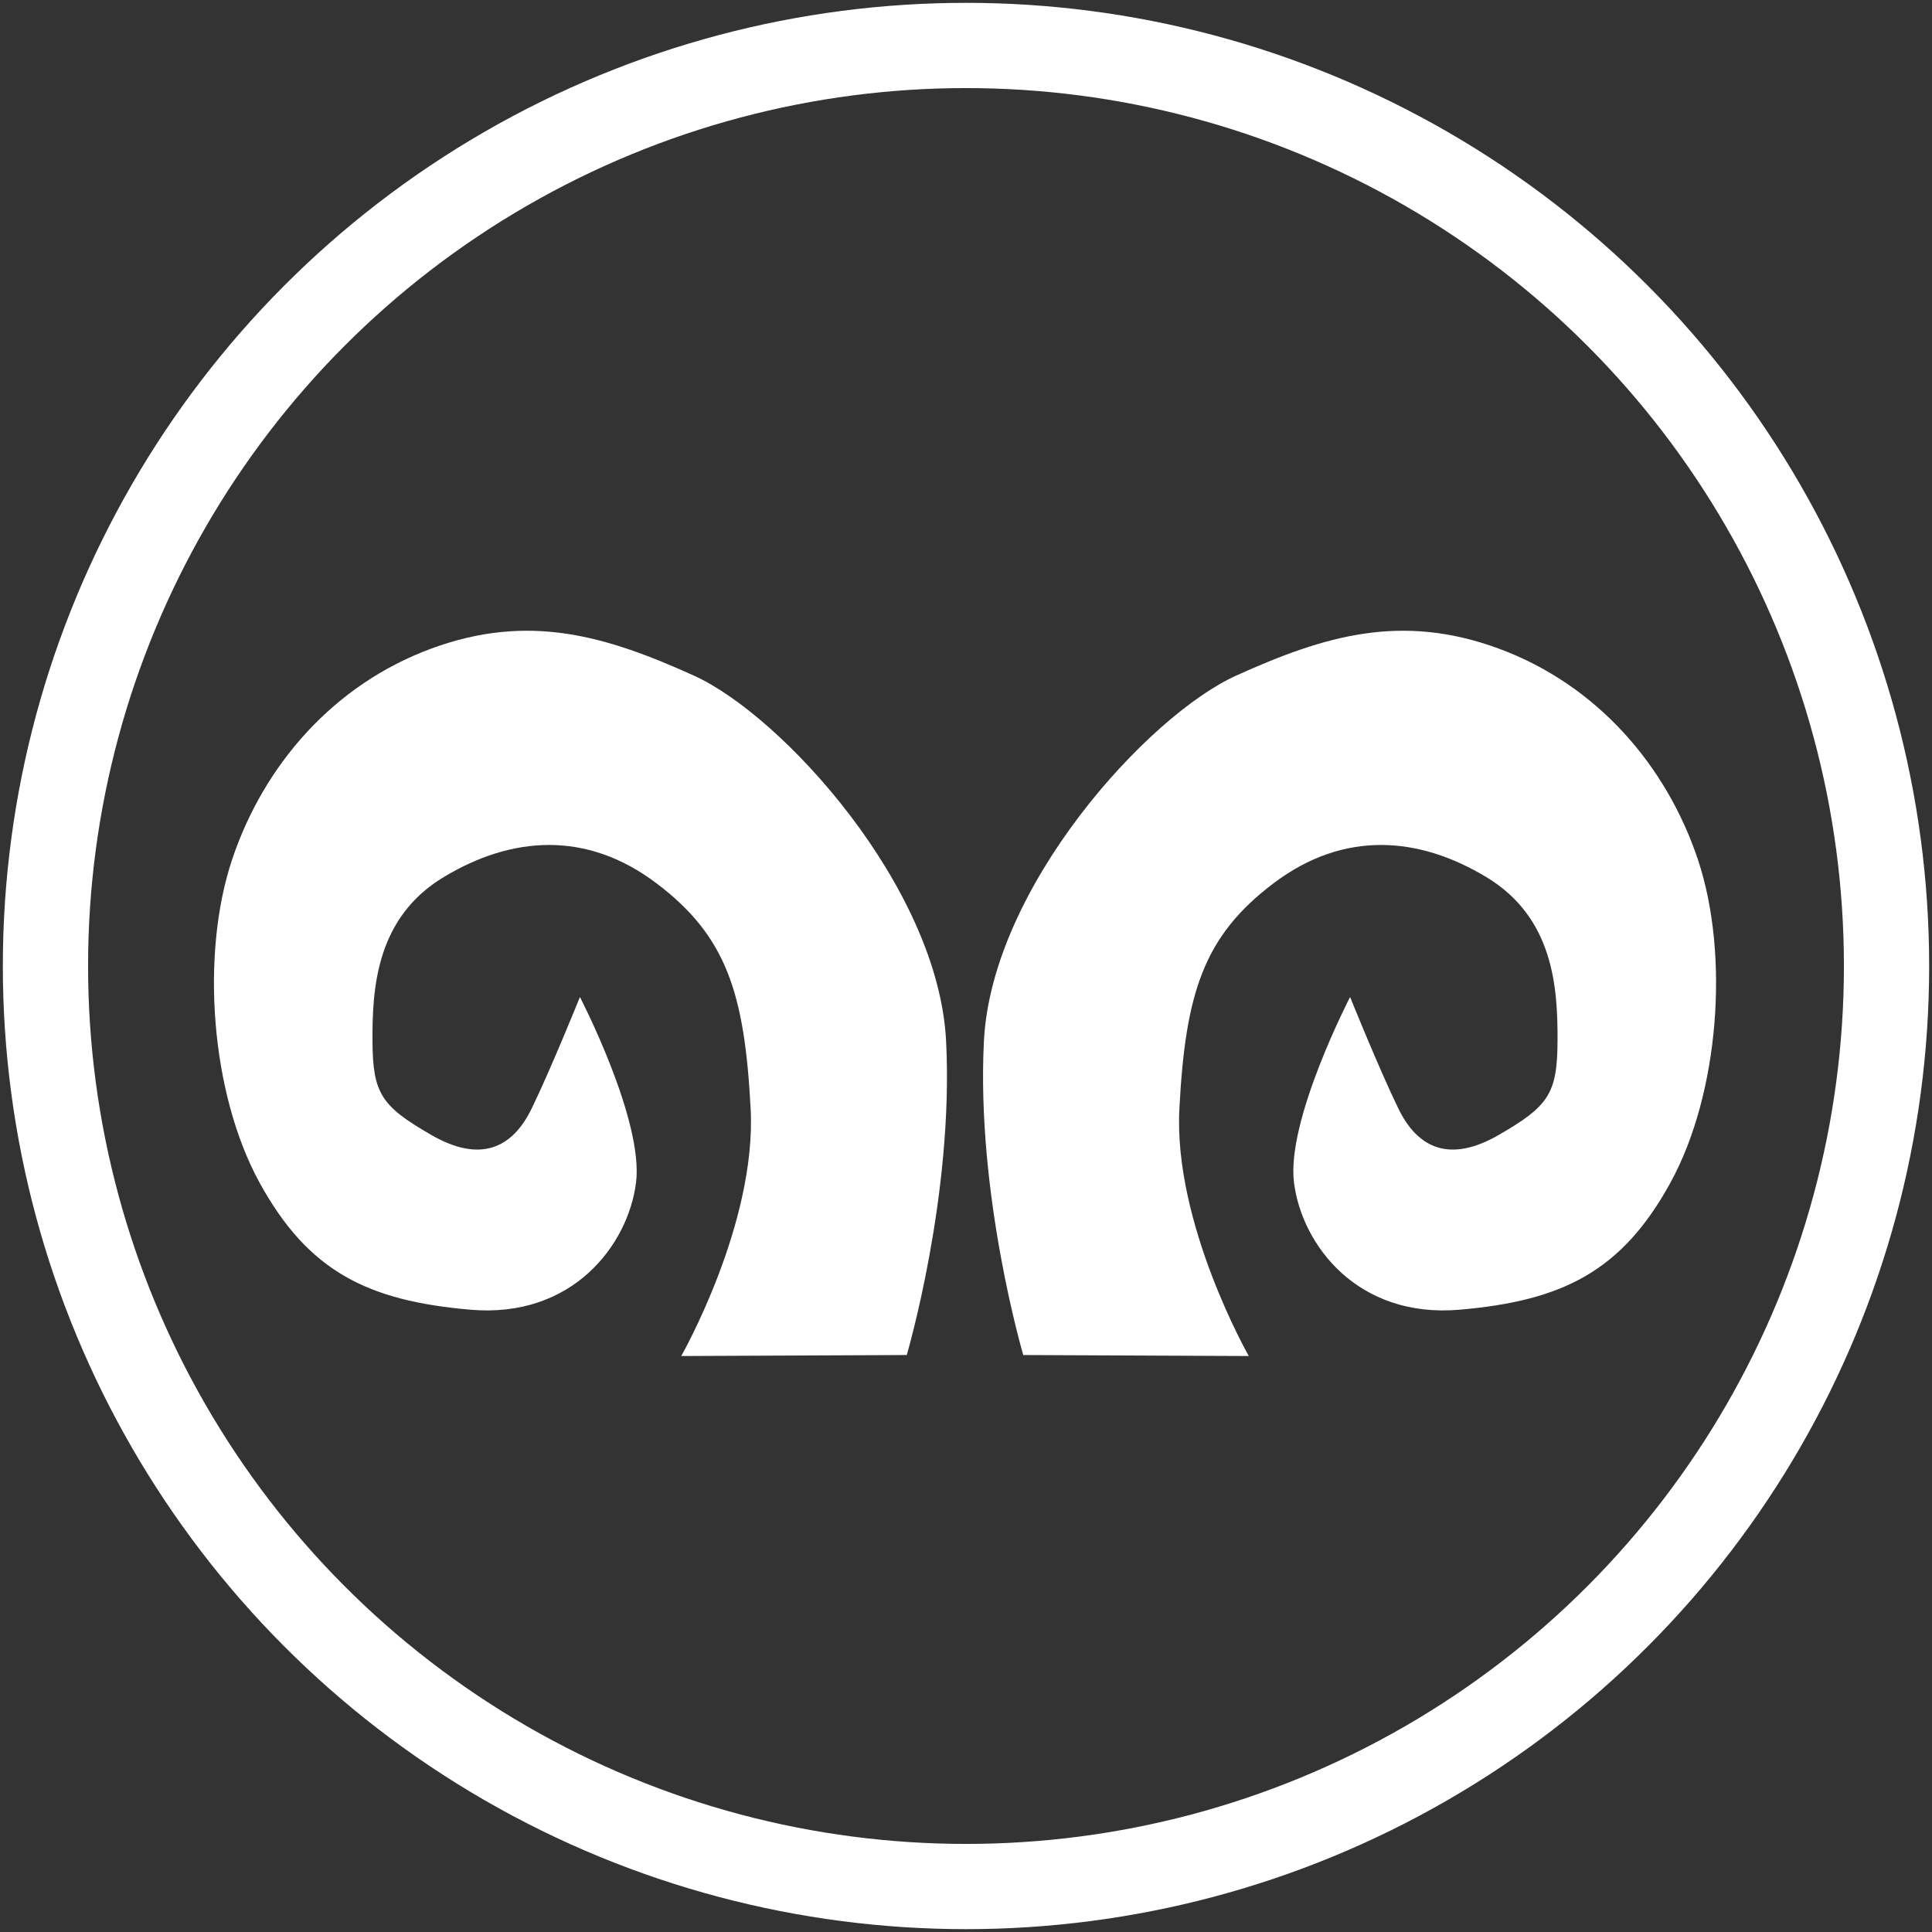 <?xml version="1.0" encoding="UTF-8" standalone="no"?>
<svg width="340px" height="340px" viewBox="0 0 340 340" version="1.1" xmlns="http://www.w3.org/2000/svg" xmlns:xlink="http://www.w3.org/1999/xlink" xmlns:sketch="http://www.bohemiancoding.com/sketch/ns">
    <rect x="0" y="0" width="340" height="340" fill="#333333" stroke="none"/>
    <!-- Generator: Sketch 3.5.2 (25235) - http://www.bohemiancoding.com/sketch -->
    <title>tiefling</title>
    <desc>Created with Sketch.</desc>
    <defs></defs>
    <g id="Page-1" stroke="none" stroke-width="1" fill="none" fill-rule="evenodd" sketch:type="MSPage">
        <g id="tiefling" sketch:type="MSLayerGroup" transform="translate(8, 8)">
            <path d="M172.078,230.462 L211.768,230.638 C211.768,230.638 198.488,207.36 199.552,187.106 C200.615,166.852 203.766,156.767 216.137,147.432 C228.509,138.096 241.664,139.182 253.562,146.349 C265.46,153.516 266.142,165.908 266.101,175.209 C266.06,184.51 264.481,186.683 255.797,191.708 C247.114,196.732 241.5,194.08 238.1,187.106 C234.7,180.132 229.595,167.459 229.595,167.459 C229.595,167.459 218.336,189.155 219.721,200.12 C221.106,211.084 230.898,224.048 248.888,222.486 C266.878,220.924 277.382,215.808 285.977,200.12 C294.571,184.431 296.382,160.011 290.822,143.324 C285.262,126.638 272.963,112.498 255.797,106.157 C238.632,99.816 225.075,103.866 209.526,110.903 C193.977,117.941 166.53,148.101 165.154,175.209 C163.778,202.317 172.078,230.462 172.078,230.462 Z" id="Path-20" fill="#FFFFFF" sketch:type="MSShapeGroup"></path>
            <path d="M151.573,230.462 L111.884,230.638 C111.884,230.638 125.164,207.36 124.1,187.106 C123.036,166.852 119.885,156.767 107.514,147.432 C95.143,138.096 81.988,139.182 70.09,146.349 C58.192,153.516 57.51,165.908 57.551,175.209 C57.592,184.51 59.171,186.683 67.854,191.708 C76.538,196.732 82.152,194.08 85.551,187.106 C88.951,180.132 94.057,167.459 94.057,167.459 C94.057,167.459 105.316,189.155 103.931,200.12 C102.546,211.084 92.754,224.048 74.763,222.486 C56.773,220.924 46.269,215.808 37.675,200.12 C29.081,184.431 27.269,160.011 32.829,143.324 C38.39,126.638 50.688,112.498 67.854,106.157 C85.02,99.816 98.577,103.866 114.126,110.903 C129.675,117.941 157.122,148.101 158.498,175.209 C159.874,202.317 151.573,230.462 151.573,230.462 Z" id="Path-20" fill="#FFFFFF" sketch:type="MSShapeGroup"></path>
            <circle id="border" stroke="#FFFFFF" stroke-width="15" sketch:type="MSShapeGroup" cx="162" cy="162" r="162"></circle>
        </g>
    </g>
</svg>